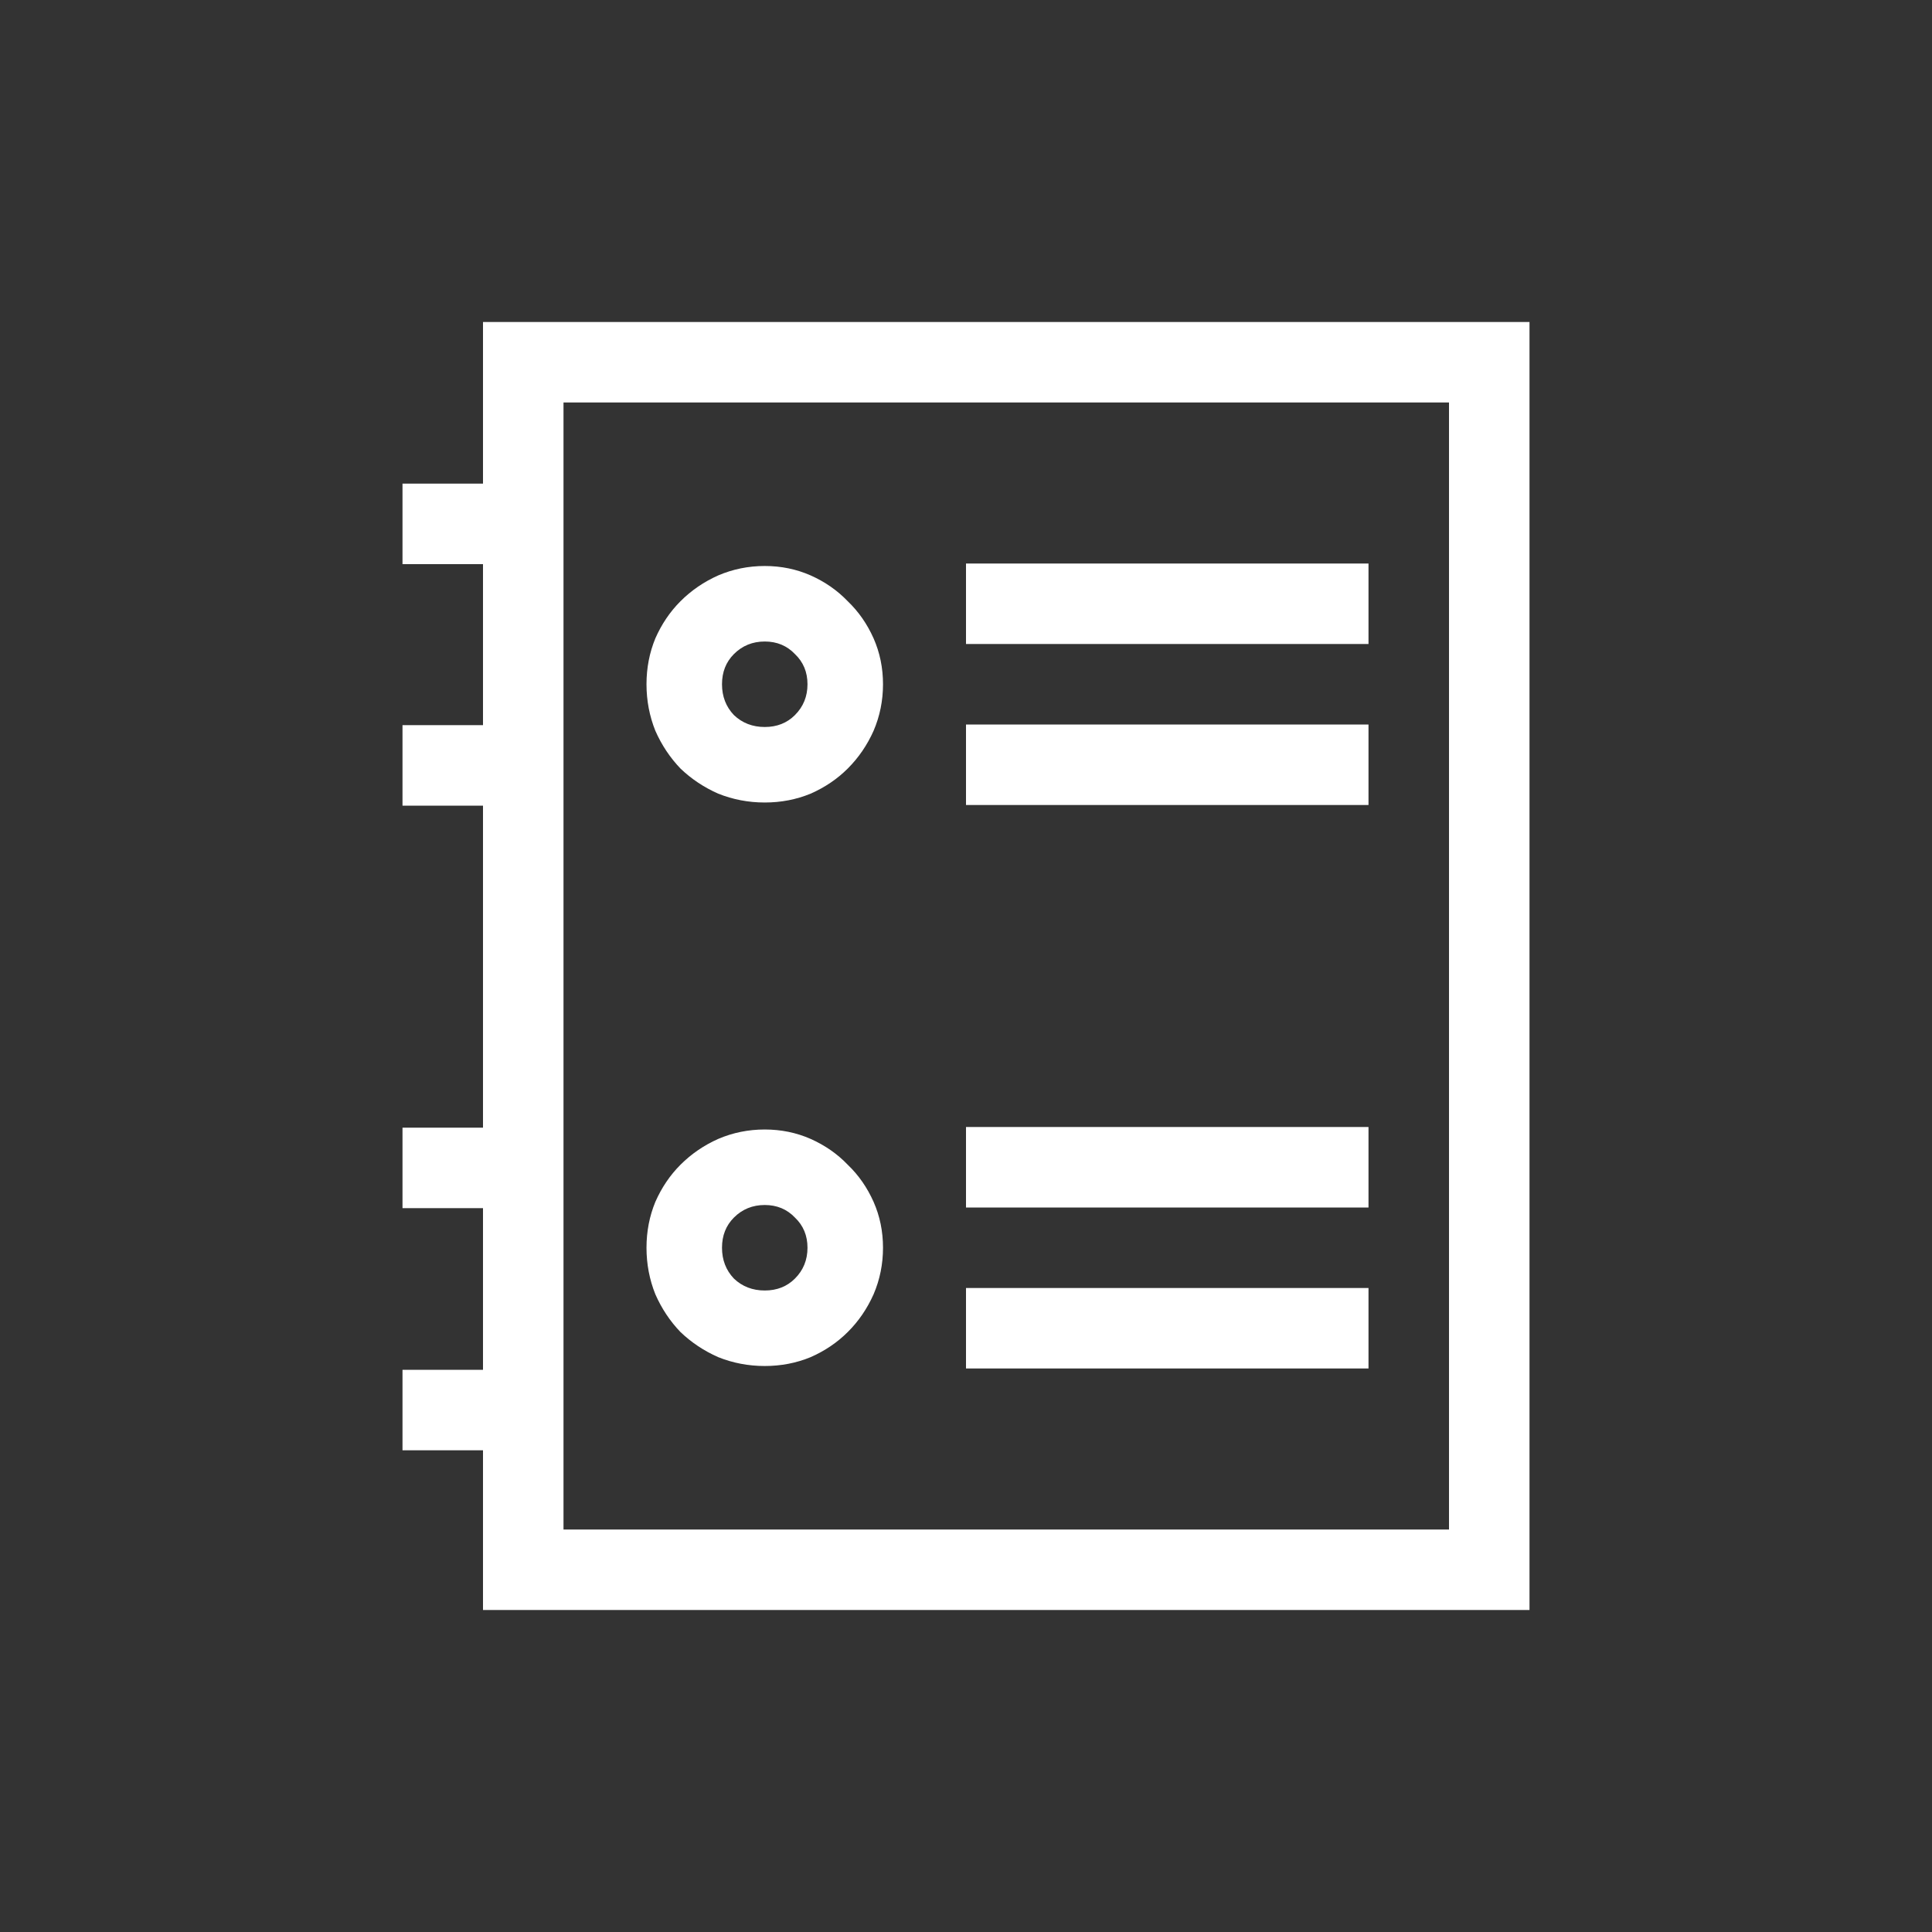 <svg width="24" height="24" viewBox="0 0 24 24" fill="none" xmlns="http://www.w3.org/2000/svg">
<rect x="0" y="0" width="24" height="24" fill="#333333" stroke="none"/>
<path d="M19 4V20H6V18.016H5V17.016H6V15.008H5V14.008H6V10.008H5V9.008H6V7.008H5V6.008H6V4H19ZM18 5H7V19H18V5ZM17 8H12V7H17V8ZM17 10H12V9H17V10ZM9.5 16.969C9.297 16.969 9.104 16.932 8.922 16.859C8.745 16.781 8.589 16.677 8.453 16.547C8.323 16.412 8.219 16.255 8.141 16.078C8.068 15.896 8.031 15.703 8.031 15.5C8.031 15.297 8.068 15.107 8.141 14.93C8.219 14.753 8.323 14.599 8.453 14.469C8.589 14.333 8.745 14.227 8.922 14.148C9.104 14.07 9.297 14.031 9.5 14.031C9.703 14.031 9.893 14.07 10.07 14.148C10.247 14.227 10.401 14.333 10.531 14.469C10.667 14.599 10.773 14.753 10.852 14.93C10.93 15.107 10.969 15.297 10.969 15.5C10.969 15.703 10.93 15.896 10.852 16.078C10.773 16.255 10.667 16.412 10.531 16.547C10.401 16.677 10.247 16.781 10.07 16.859C9.893 16.932 9.703 16.969 9.5 16.969ZM9.5 14.969C9.349 14.969 9.221 15.021 9.117 15.125C9.018 15.224 8.969 15.349 8.969 15.5C8.969 15.651 9.018 15.779 9.117 15.883C9.221 15.982 9.349 16.031 9.5 16.031C9.651 16.031 9.776 15.982 9.875 15.883C9.979 15.779 10.031 15.651 10.031 15.5C10.031 15.349 9.979 15.224 9.875 15.125C9.776 15.021 9.651 14.969 9.5 14.969ZM9.5 9.969C9.297 9.969 9.104 9.932 8.922 9.859C8.745 9.781 8.589 9.677 8.453 9.547C8.323 9.411 8.219 9.255 8.141 9.078C8.068 8.896 8.031 8.703 8.031 8.5C8.031 8.297 8.068 8.107 8.141 7.93C8.219 7.753 8.323 7.599 8.453 7.469C8.589 7.333 8.745 7.227 8.922 7.148C9.104 7.07 9.297 7.031 9.5 7.031C9.703 7.031 9.893 7.07 10.07 7.148C10.247 7.227 10.401 7.333 10.531 7.469C10.667 7.599 10.773 7.753 10.852 7.93C10.93 8.107 10.969 8.297 10.969 8.5C10.969 8.703 10.93 8.896 10.852 9.078C10.773 9.255 10.667 9.411 10.531 9.547C10.401 9.677 10.247 9.781 10.07 9.859C9.893 9.932 9.703 9.969 9.5 9.969ZM9.5 7.969C9.349 7.969 9.221 8.021 9.117 8.125C9.018 8.224 8.969 8.349 8.969 8.5C8.969 8.651 9.018 8.779 9.117 8.883C9.221 8.982 9.349 9.031 9.5 9.031C9.651 9.031 9.776 8.982 9.875 8.883C9.979 8.779 10.031 8.651 10.031 8.5C10.031 8.349 9.979 8.224 9.875 8.125C9.776 8.021 9.651 7.969 9.5 7.969ZM17 15H12V14H17V15ZM17 17H12V16H17V17Z" fill="white"/>
</svg>
